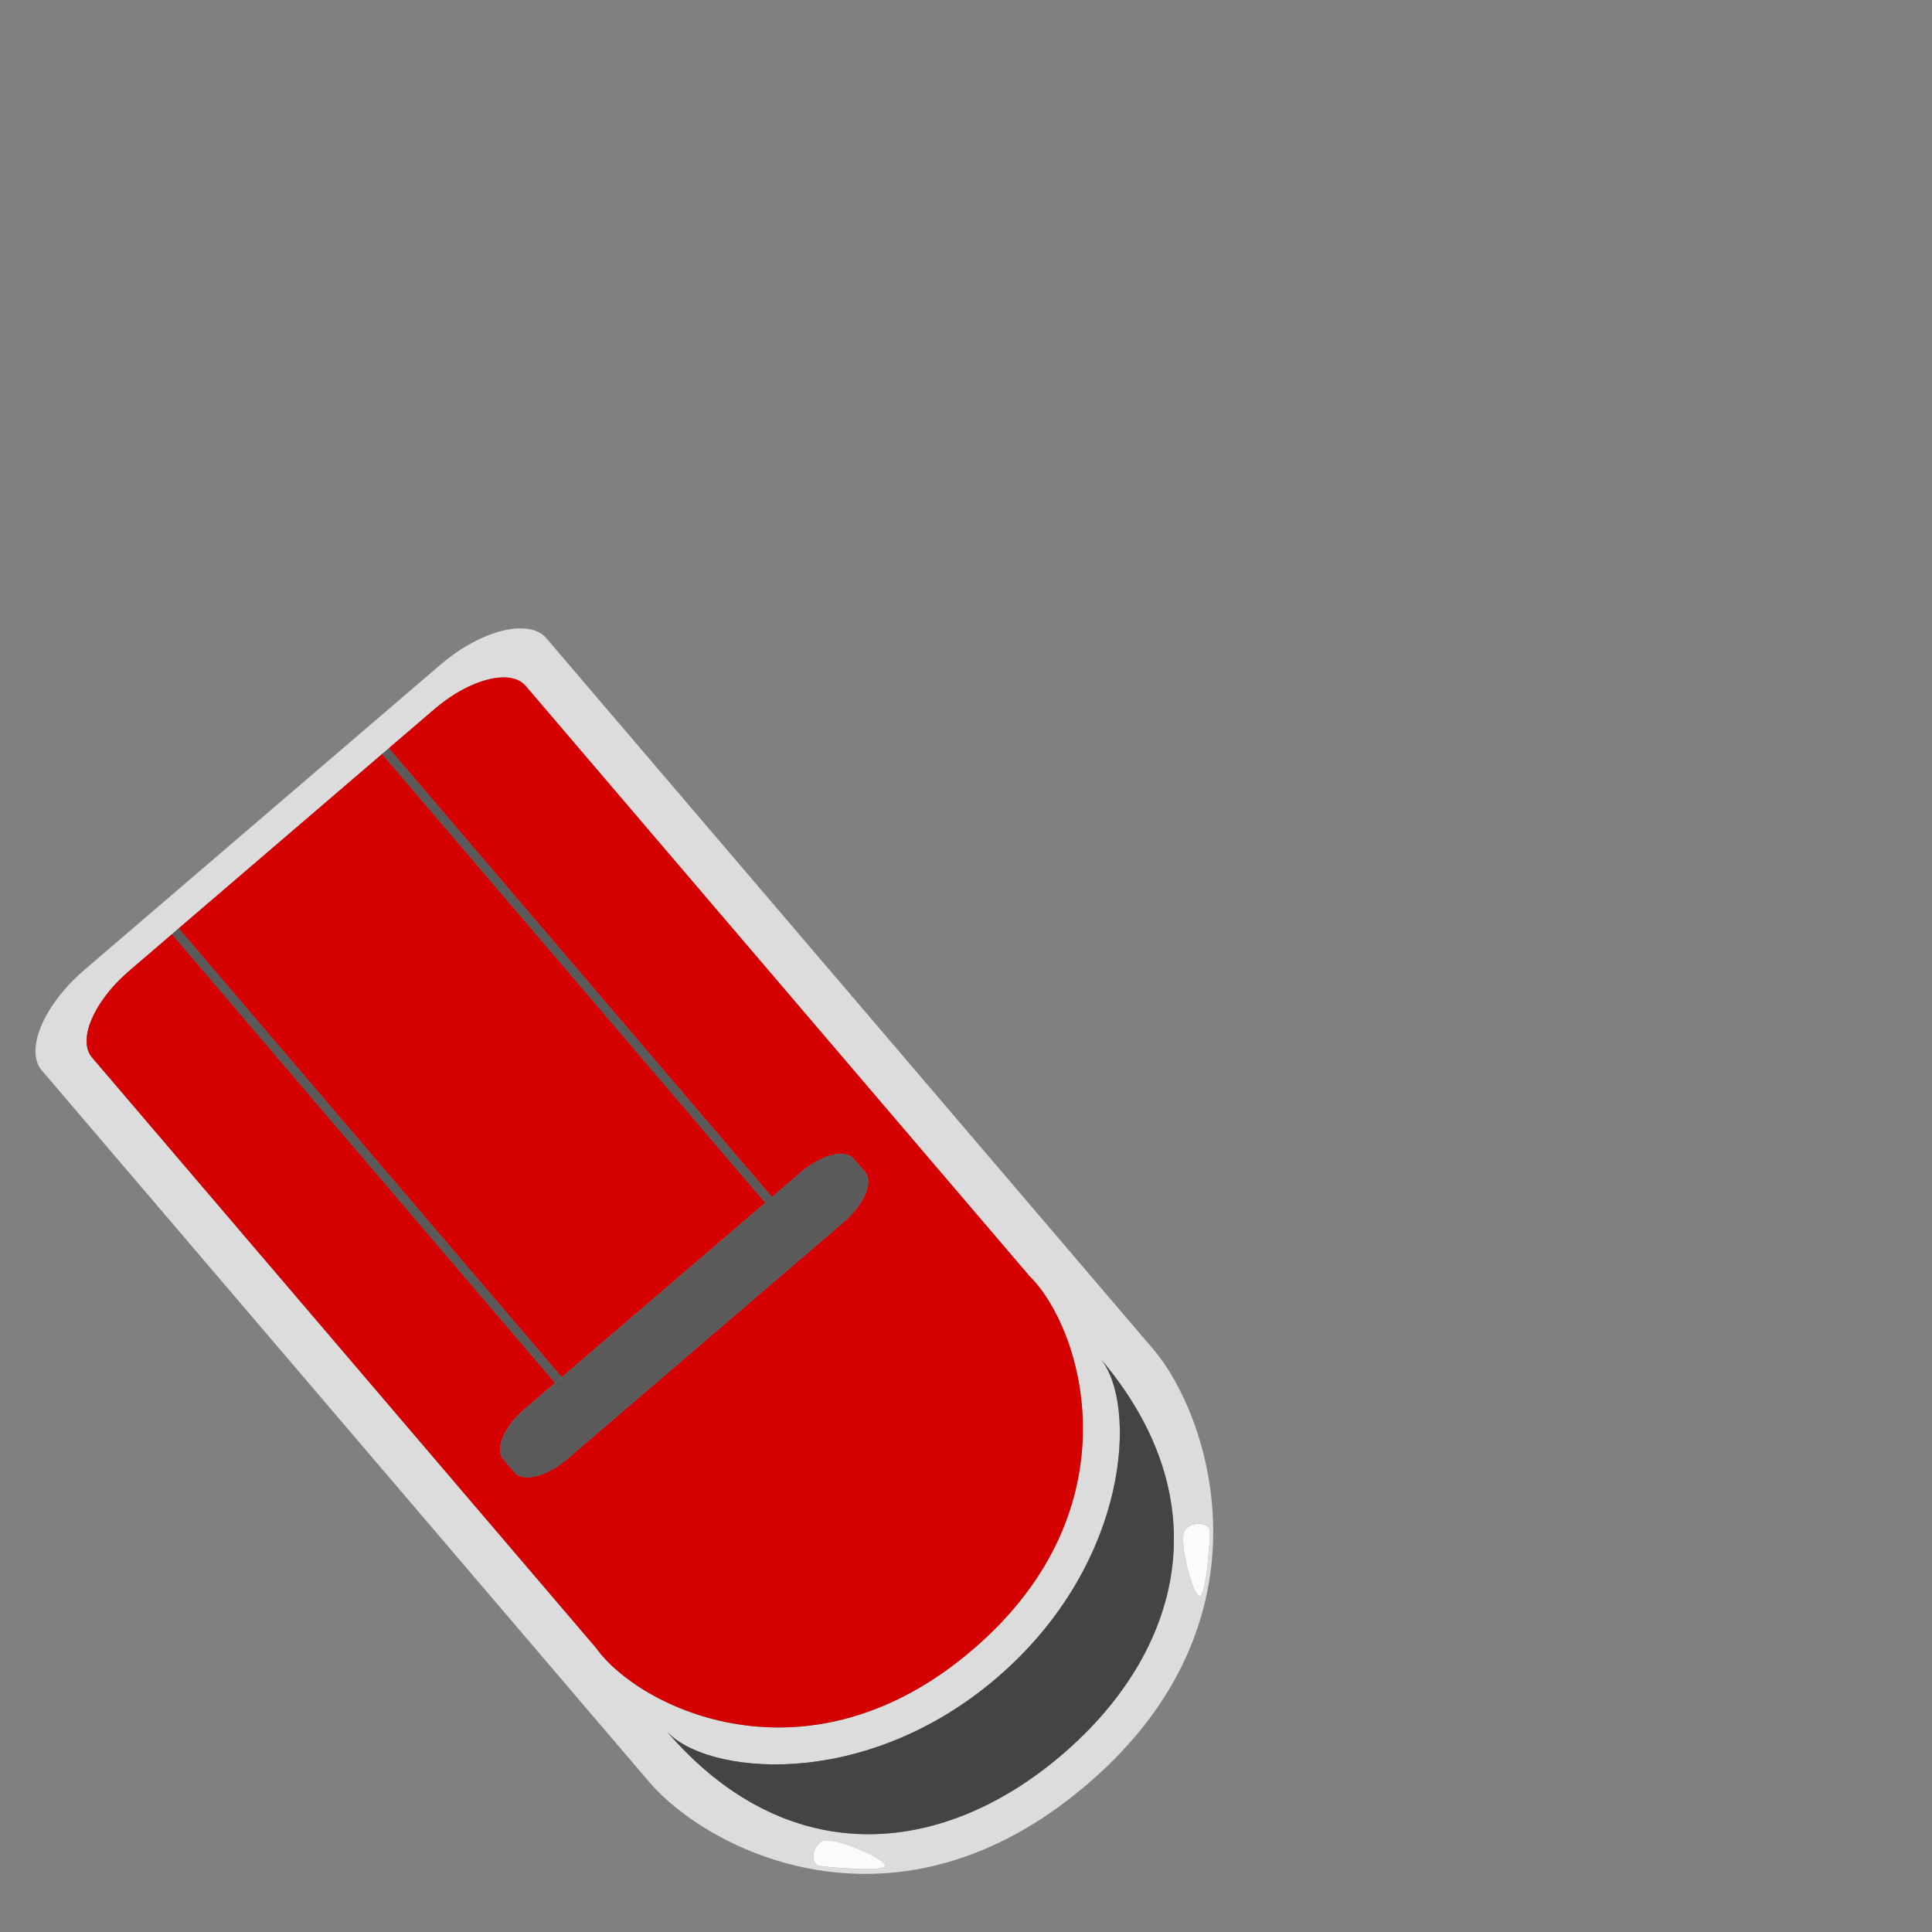 <?xml version="1.0" encoding="utf-8"?>
<!-- Generator: Adobe Illustrator 23.0.3, SVG Export Plug-In . SVG Version: 6.00 Build 0)  -->
<svg version="1.1" id="Ebene_1" xmlns="http://www.w3.org/2000/svg" xmlns:xlink="http://www.w3.org/1999/xlink" x="0px" y="0px"
	 viewBox="0 0 240 240" style="enable-background:new 0 0 240 240;" xml:space="preserve">
<rect x="0" y="0" width="240" height="240" fill="#808080" stroke="none"/>
<style type="text/css">
	.st0{fill:none;}
	.st1{fill:#DCDCDC;}
	.st2{fill:#D50000;}
	.st3{fill:#444444;}
	.st4{fill:#5B5A5A;}
	.st5{fill:#FBFBFB;}
</style>
<g>
	<rect class="st0" width="240" height="240"/>
</g>
<g>
	<path class="st1" d="M143.31,167.66c-30.54-35.78-44.91-52.61-75.45-88.39c-0.72-0.86-1.91-1.23-3.32-1.21
		c-2.74,0.04-6.42,1.62-9.78,4.47c-14.77,12.66-29.54,25.32-44.31,37.98c-3.75,3.24-6,7.13-6.04,9.96
		c-0.02,0.99,0.23,1.86,0.79,2.51c30.54,35.78,44.91,52.61,75.45,88.39c7.23,8.47,30.67,20.65,54.46,0.24
		C158.91,201.23,150.17,175.7,143.31,167.66z M74.03,204.71c-26.26-30.76-36.33-42.56-62.59-73.32c-1.86-2.15,0.16-6.95,4.52-10.71
		c1.8-1.54,3.6-3.09,5.4-4.63l0.82-0.71c8.43-7.22,16.86-14.45,25.28-21.67l0.82-0.71l0,0c1.92-1.64,3.84-3.29,5.75-4.93
		c4.38-3.73,9.43-4.99,11.26-2.81c26.26,30.76,36.33,42.56,62.59,73.32c6.6,6.49,13.41,28.85-7.05,46.38
		C100.4,222.45,79.41,212.25,74.03,204.71z M101.7,231.76c-0.96-0.23-0.89-2.34,0.41-3.05c1.3-0.71,7.91,2.2,7.85,3.05
		C109.89,232.62,102.5,231.95,101.7,231.76z M131.97,217.94c-14.99,12.85-34.26,14.57-49.26-3c4.68,5.48,24.47,7.76,41.13-6.52
		c16.67-14.29,17.49-34.22,12.81-39.71C151.65,186.28,146.96,205.09,131.97,217.94z M149.01,198.29c-0.85-0.07-2.7-7.07-1.8-8.24
		c0.9-1.17,3-0.91,3.07,0.07C150.35,190.94,149.86,198.36,149.01,198.29z"/>
	<path class="st2" d="M120.85,204.91c20.46-17.53,13.66-39.88,7.05-46.38c-26.26-30.76-36.33-42.56-62.59-73.32
		c-1.83-2.17-6.88-0.91-11.26,2.81c-1.92,1.64-3.84,3.29-5.75,4.93l47.59,55.75l3.63-3.11c2.53-2.17,5.47-2.9,6.55-1.63l1.38,1.61
		c1.08,1.27-0.09,4.06-2.63,6.23l-34.37,29.46c-2.53,2.17-5.47,2.9-6.55,1.63l-1.38-1.61c-1.08-1.27,0.09-4.06,2.63-6.23
		l30.46-26.11l-0.54,0.46L47.47,93.66c-8.43,7.22-16.86,14.45-25.28,21.67l47.59,55.75l-0.82,0.71l-47.59-55.75
		c-1.8,1.54-3.6,3.09-5.4,4.63c-4.35,3.76-6.38,8.57-4.52,10.71c26.26,30.76,36.33,42.56,62.59,73.32
		C79.41,212.25,100.4,222.45,120.85,204.91z"/>
	<path class="st3" d="M123.84,208.42c-16.67,14.28-36.45,12.01-41.13,6.52c15,17.57,34.27,15.85,49.26,3
		c14.99-12.85,19.68-31.66,4.68-49.23C141.33,174.19,140.51,194.13,123.84,208.42z"/>
	<g>
		<path class="st4" d="M107.43,145.57l-1.38-1.61c-1.08-1.27-4.02-0.54-6.55,1.63l-3.63,3.11L48.3,92.96l0,0l-0.82,0.71l47.59,55.75
			l0.54-0.46l-30.46,26.11c-2.53,2.17-3.71,4.96-2.63,6.23l1.38,1.61c1.08,1.27,4.02,0.54,6.55-1.63l34.37-29.46
			C107.34,149.63,108.52,146.84,107.43,145.57z"/>
		<polygon class="st4" points="69.77,171.08 22.19,115.33 21.36,116.04 68.95,171.79 		"/>
	</g>
	<path class="st5" d="M147.21,190.05c-0.9,1.17,0.95,8.17,1.8,8.24s1.34-7.35,1.28-8.17C150.21,189.14,148.12,188.88,147.21,190.05z
		"/>
	<path class="st5" d="M102.11,228.71c-1.3,0.71-1.37,2.83-0.41,3.05c0.8,0.19,8.19,0.85,8.26,0
		C110.03,230.91,103.41,228,102.11,228.71z"/>
</g>
</svg>
